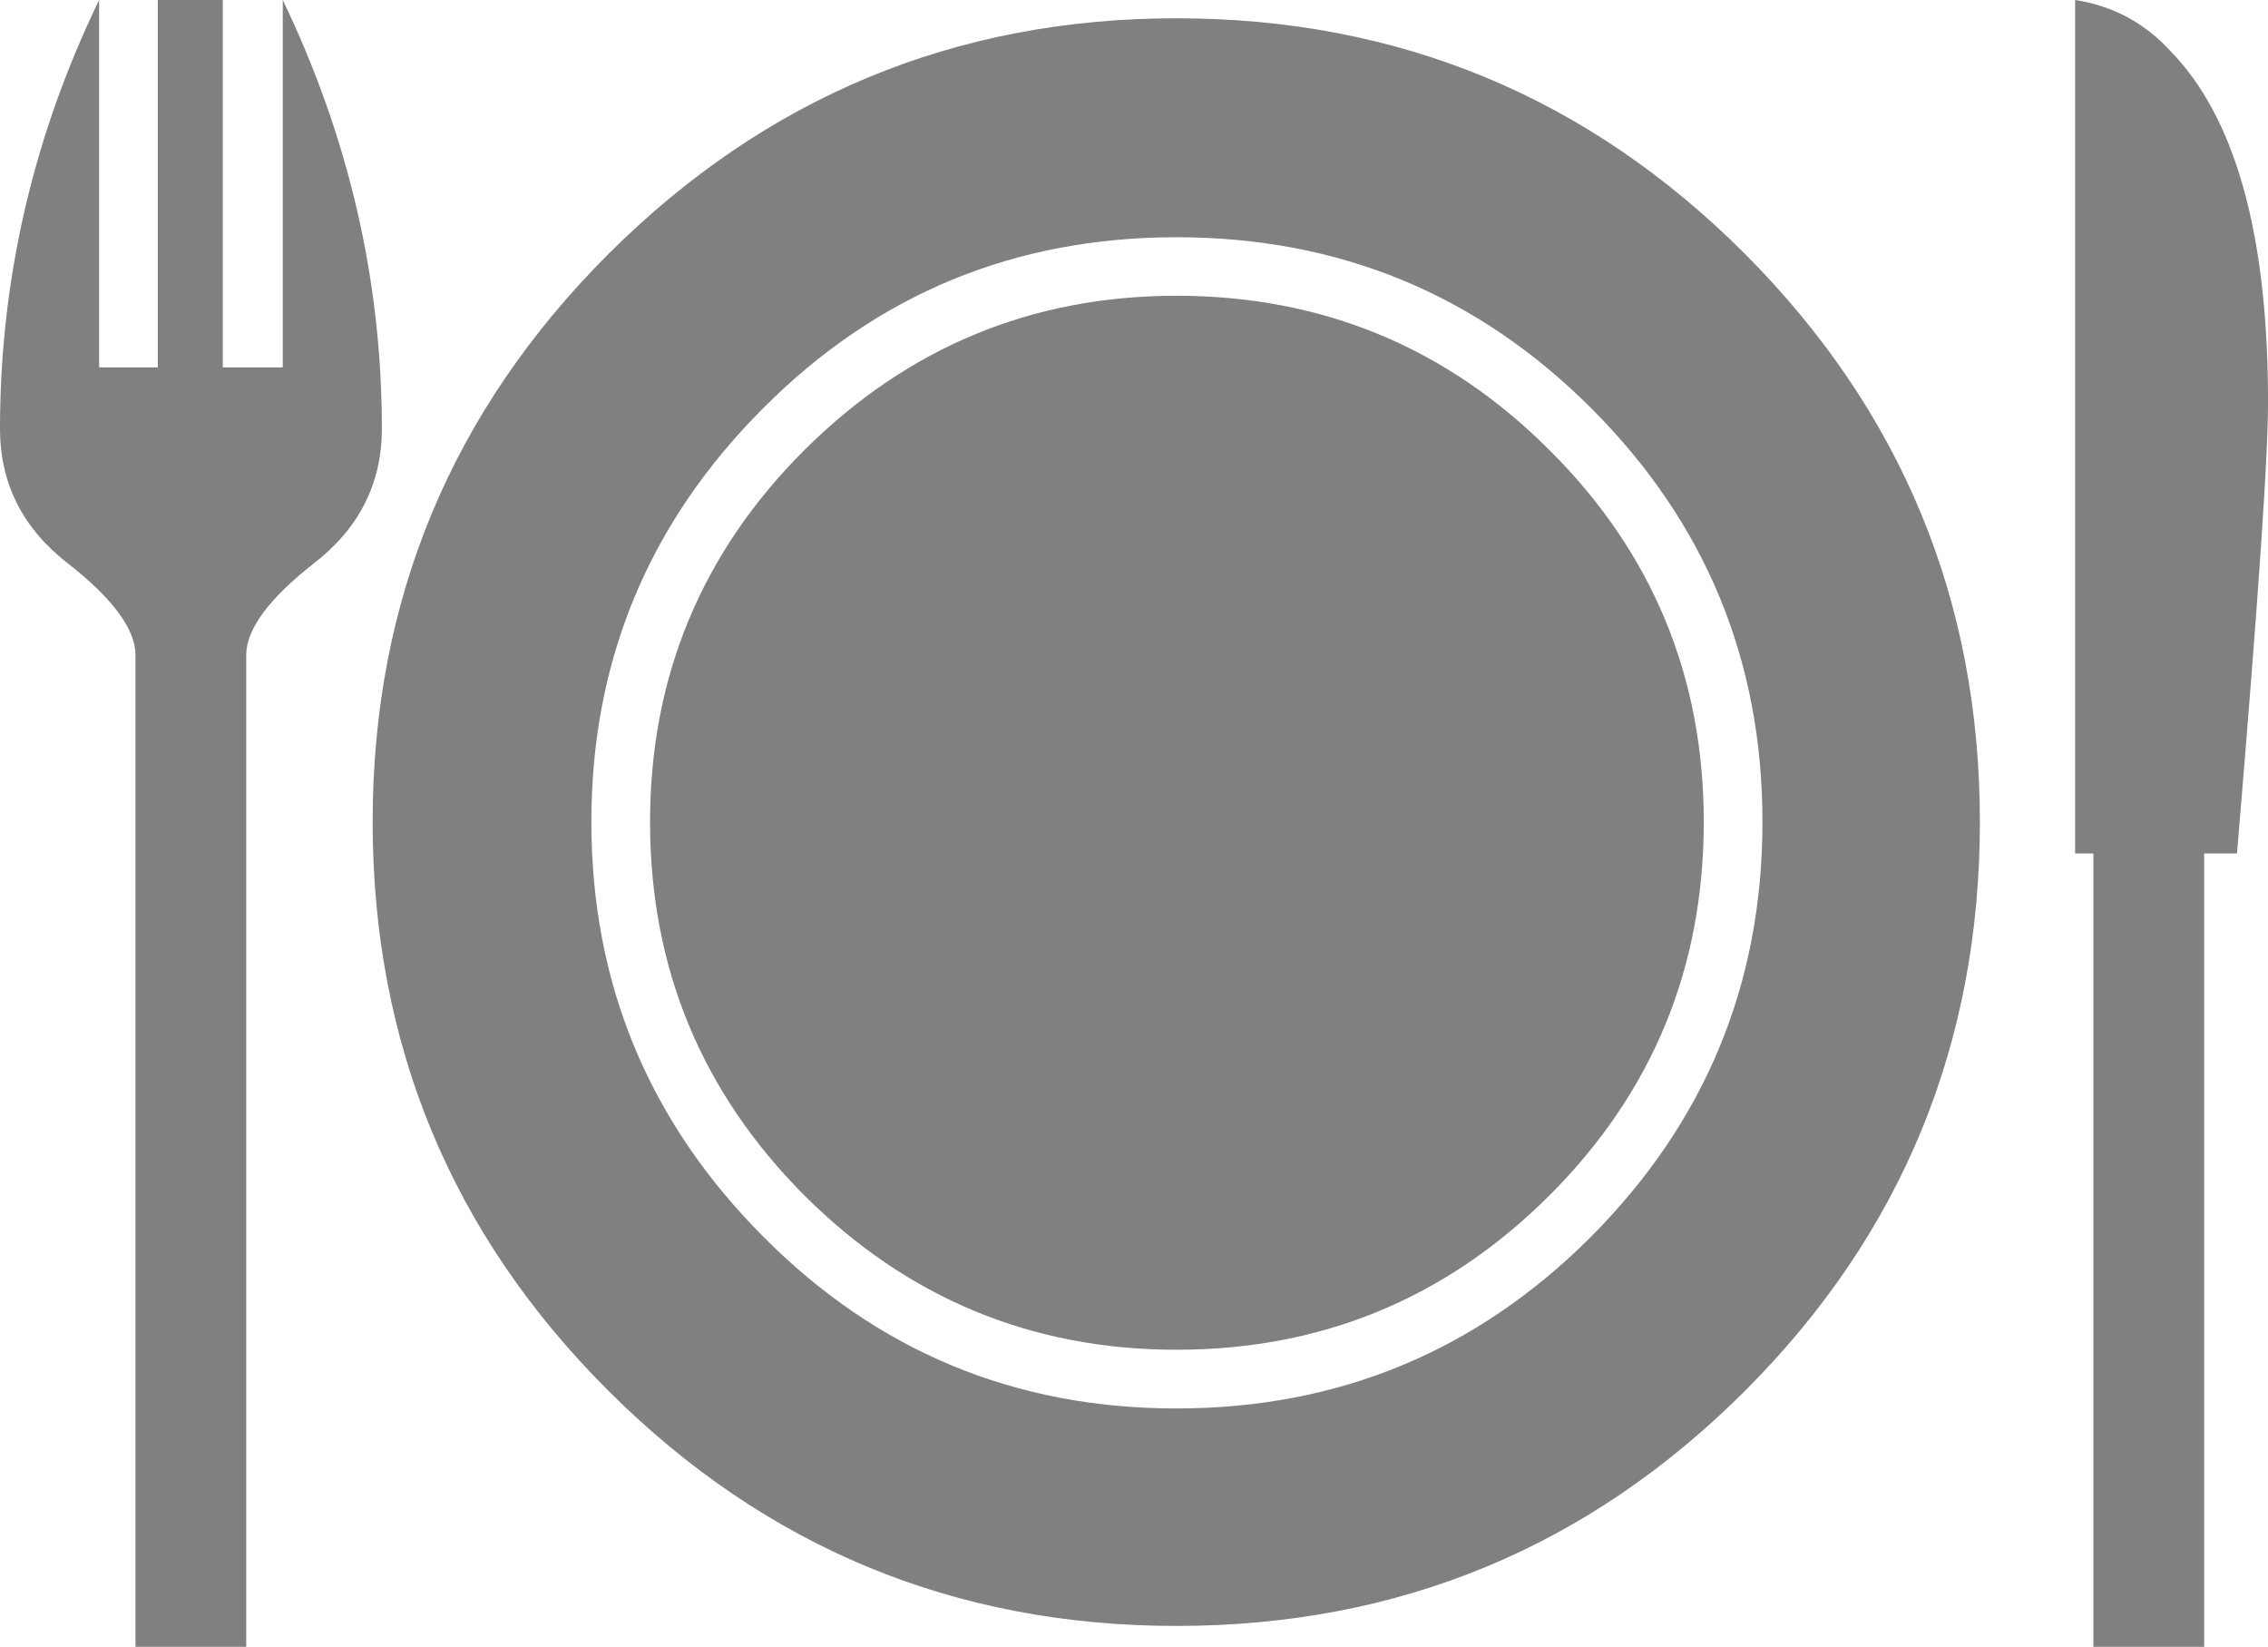 <?xml version="1.0" encoding="utf-8"?><svg version="1.1" id="Layer_1" xmlns="http://www.w3.org/2000/svg" xmlns:xlink="http://www.w3.org/1999/xlink" x="0px" y="0px" viewBox="0 0 122.88 89.2" style="enable-background:new 0 0 122.88 89.2" xml:space="preserve"><style type="text/css">.st0{fill-rule:evenodd;clip-rule:evenodd;}</style><g><path class="st0" d="M122.88,21.37c0.05,2.89-0.53,11.16-1.68,24.86h-1.78V89.2l-6,0V46.23h-0.99V0c2.02,0.31,3.76,1.23,5.15,2.75 C121.07,6.31,122.83,12.53,122.88,21.37L122.88,21.37z M107.27,44.52c0,12.04-4.24,22.33-12.72,30.81 c-8.5,8.5-18.77,12.74-30.81,12.74c-12,0-22.26-4.24-30.78-12.74c-8.5-8.48-12.77-18.77-12.77-30.81c0-12,4.26-22.24,12.77-30.76 c8.53-8.5,18.79-12.77,30.78-12.77c12.04,0,22.31,4.26,30.81,12.77C103.03,22.28,107.27,32.52,107.27,44.52L107.27,44.52 L107.27,44.52z M20.69,23.22c0,2.96-1.23,5.4-3.69,7.3c-2.43,1.9-3.66,3.57-3.66,4.96V89.2h-6V35.48c0-1.4-1.23-3.06-3.66-4.96 C1.23,28.62,0,26.19,0,23.22C0,15.18,1.78,7.42,5.37,0v19.9h3.18V0h3.52v19.9h3.25V0C18.89,7.42,20.69,15.18,20.69,23.22 L20.69,23.22z M95.49,44.52c0-8.74-3.08-16.21-9.27-22.4c-6.19-6.19-13.68-9.27-22.48-9.27c-8.77,0-16.24,3.08-22.4,9.27 c-6.19,6.19-9.3,13.66-9.3,22.4c0,8.76,3.11,16.23,9.3,22.45c6.16,6.21,13.63,9.32,22.4,9.32c8.79,0,16.28-3.11,22.48-9.32 C92.4,60.75,95.49,53.28,95.49,44.52L95.49,44.52L95.49,44.52z M92.31,44.52c0,7.9-2.77,14.64-8.36,20.23 c-5.57,5.56-12.31,8.36-20.21,8.36c-7.85,0-14.58-2.8-20.16-8.36c-5.57-5.59-8.36-12.33-8.36-20.23c0-7.85,2.79-14.58,8.36-20.14 c5.59-5.56,12.31-8.36,20.16-8.36c7.9,0,14.65,2.8,20.21,8.36C89.54,29.94,92.31,36.67,92.31,44.52L92.31,44.52z"  fill="#808080"/></g></svg>